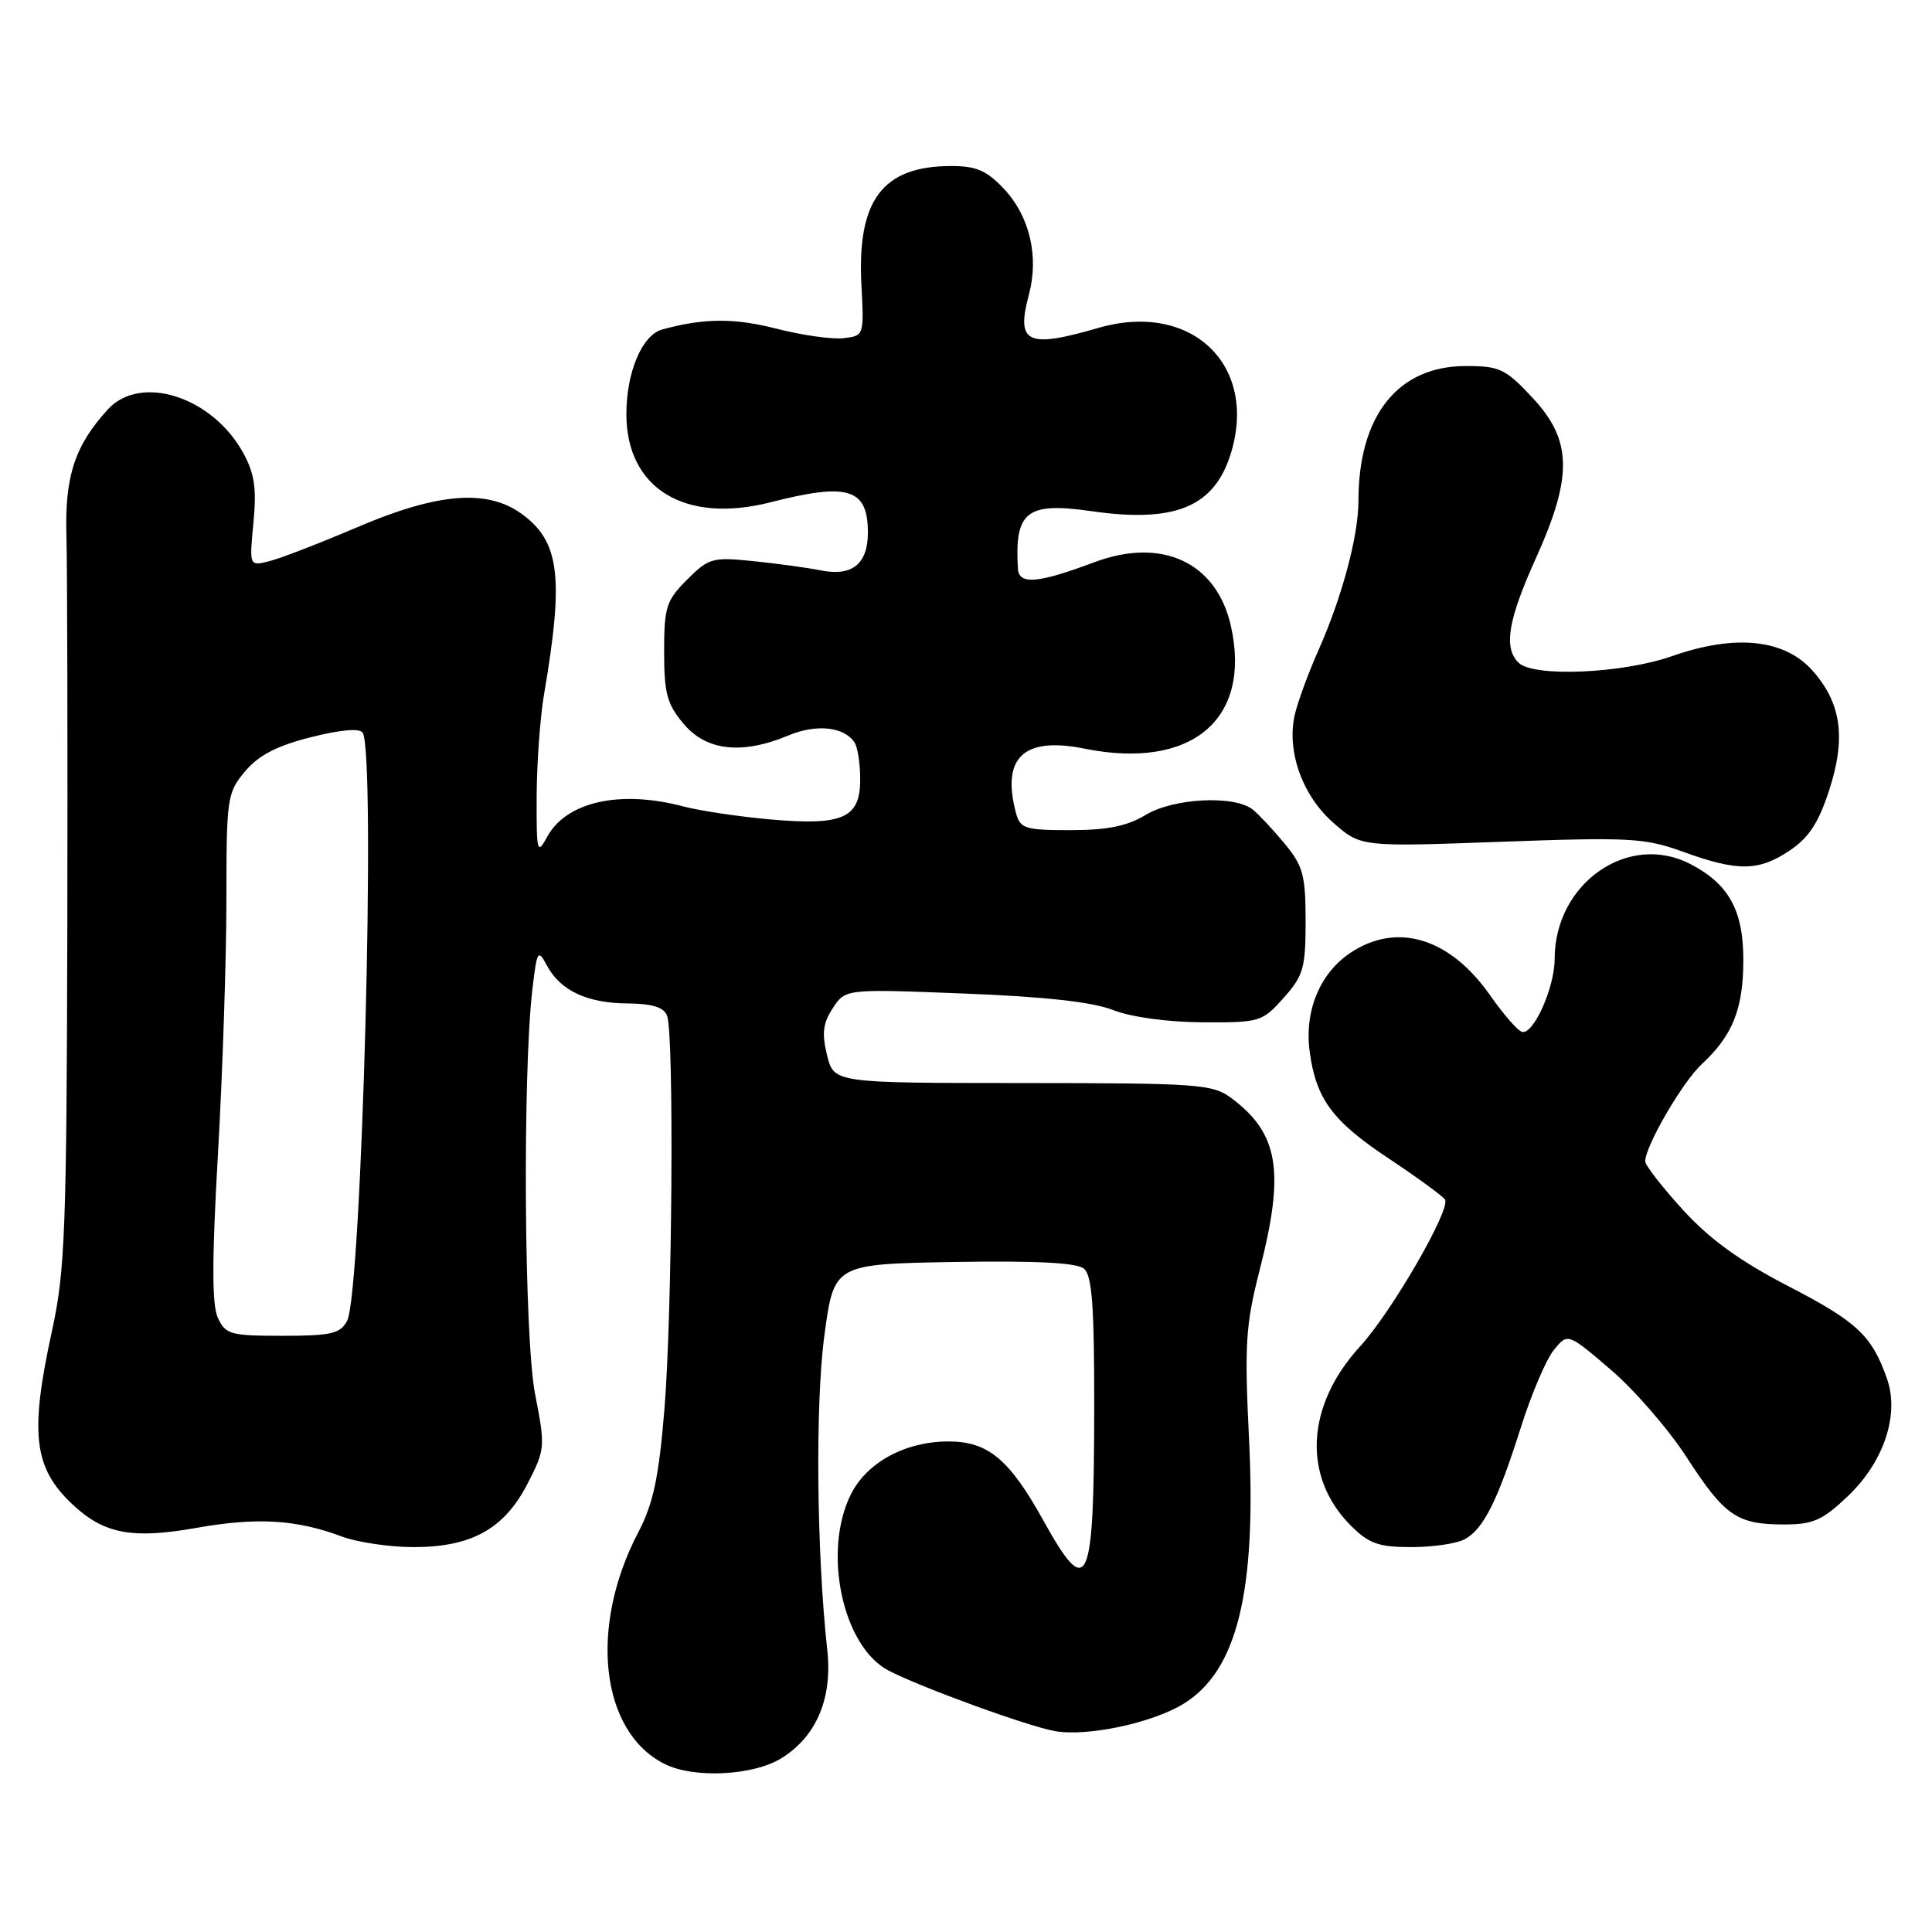 <?xml version="1.0" encoding="UTF-8" standalone="no"?>
<!DOCTYPE svg PUBLIC "-//W3C//DTD SVG 1.1//EN" "http://www.w3.org/Graphics/SVG/1.1/DTD/svg11.dtd" >
<svg xmlns="http://www.w3.org/2000/svg" xmlns:xlink="http://www.w3.org/1999/xlink" version="1.1" viewBox="0 0 256 256">
 <g >
 <path fill="currentColor"
d=" M 103.53 232.98 C 108.17 230.11 110.32 225.06 109.62 218.66 C 108.20 205.74 108.02 186.01 109.23 177.00 C 110.50 167.50 110.50 167.50 126.37 167.22 C 137.22 167.04 142.67 167.31 143.62 168.10 C 144.70 168.99 145.00 172.99 144.99 186.37 C 144.97 210.45 144.19 212.18 138.22 201.42 C 133.75 193.36 130.92 191.00 125.69 191.00 C 119.97 191.00 114.87 193.76 112.75 198.00 C 108.95 205.61 111.66 218.22 117.76 221.37 C 122.13 223.63 136.19 228.74 139.78 229.38 C 144.03 230.14 152.60 228.33 156.78 225.79 C 163.91 221.46 166.50 211.00 165.50 190.62 C 164.89 178.11 165.05 175.57 166.90 168.33 C 170.27 155.21 169.45 150.20 163.17 145.51 C 160.67 143.65 158.88 143.52 135.50 143.51 C 110.50 143.50 110.50 143.50 109.59 139.82 C 108.88 136.94 109.04 135.58 110.35 133.59 C 112.02 131.03 112.02 131.03 127.76 131.65 C 138.44 132.06 144.79 132.77 147.50 133.84 C 149.88 134.77 154.67 135.43 159.33 135.46 C 166.94 135.50 167.25 135.41 170.08 132.23 C 172.71 129.29 173.00 128.28 173.00 122.06 C 173.00 116.00 172.66 114.74 170.26 111.83 C 168.75 110.00 166.83 107.95 166.01 107.28 C 163.59 105.33 155.48 105.74 151.77 108.00 C 149.37 109.46 146.73 109.99 141.87 110.00 C 135.83 110.00 135.18 109.80 134.63 107.75 C 132.66 100.38 135.63 97.57 143.70 99.20 C 157.87 102.05 165.88 95.34 163.10 82.94 C 161.20 74.51 153.98 71.14 145.00 74.50 C 137.53 77.30 135.02 77.52 134.88 75.36 C 134.42 67.77 136.03 66.50 144.60 67.73 C 155.77 69.34 160.98 67.15 163.14 59.93 C 166.64 48.23 157.75 39.90 145.54 43.45 C 136.07 46.20 134.61 45.49 136.34 39.02 C 137.68 33.99 136.44 28.68 133.07 25.07 C 130.76 22.60 129.39 22.00 126.05 22.00 C 116.96 22.00 113.56 26.50 114.14 37.71 C 114.50 44.46 114.48 44.50 111.77 44.81 C 110.28 44.99 106.27 44.42 102.88 43.55 C 97.30 42.12 93.24 42.15 87.74 43.66 C 85.08 44.39 83.00 49.31 83.00 54.87 C 83.00 64.73 90.74 69.46 102.12 66.55 C 112.40 63.91 115.00 64.73 115.00 70.58 C 115.00 74.73 112.91 76.41 108.76 75.58 C 106.97 75.22 102.93 74.67 99.79 74.35 C 94.41 73.80 93.91 73.94 91.04 76.81 C 88.28 79.57 88.00 80.44 88.00 86.35 C 88.00 91.88 88.38 93.30 90.59 95.92 C 93.60 99.50 98.31 100.02 104.45 97.46 C 108.18 95.90 111.85 96.29 113.23 98.38 C 113.64 99.00 113.98 101.17 113.98 103.21 C 114.01 108.40 111.73 109.43 102.09 108.58 C 97.91 108.21 92.71 107.43 90.52 106.85 C 82.15 104.64 75.03 106.23 72.50 110.89 C 71.18 113.32 71.08 112.96 71.11 105.50 C 71.13 101.10 71.57 95.03 72.09 92.00 C 74.76 76.35 74.16 71.68 69.02 68.02 C 64.47 64.78 57.92 65.33 47.36 69.85 C 42.41 71.96 37.16 73.99 35.69 74.36 C 33.03 75.03 33.03 75.03 33.58 69.27 C 34.02 64.72 33.73 62.76 32.22 60.00 C 28.13 52.56 18.63 49.51 14.29 54.25 C 9.91 59.04 8.57 63.12 8.80 71.00 C 8.92 75.12 8.97 98.52 8.92 123.00 C 8.83 162.86 8.62 168.41 6.91 176.24 C 3.90 190.03 4.44 194.53 9.69 199.42 C 13.83 203.27 17.55 203.96 26.10 202.44 C 34.07 201.03 39.31 201.35 45.27 203.59 C 47.34 204.36 51.63 205.00 54.79 205.00 C 62.48 205.00 66.82 202.59 69.90 196.60 C 72.24 192.05 72.27 191.74 70.90 184.71 C 69.45 177.26 69.23 142.31 70.55 131.03 C 71.16 125.92 71.28 125.72 72.46 127.92 C 74.25 131.26 77.77 132.92 83.14 132.96 C 86.43 132.99 87.96 133.46 88.39 134.58 C 89.34 137.04 89.08 174.18 88.03 186.87 C 87.28 195.86 86.56 199.24 84.56 203.07 C 78.00 215.62 79.56 229.44 88.03 233.72 C 91.90 235.68 99.77 235.30 103.53 232.98 Z  M 194.06 203.97 C 196.56 202.63 198.43 198.91 201.52 189.14 C 202.90 184.77 204.86 180.16 205.88 178.90 C 207.73 176.61 207.73 176.61 213.43 181.49 C 216.57 184.17 221.10 189.40 223.50 193.11 C 228.52 200.87 230.16 202.00 236.39 202.00 C 240.25 202.00 241.49 201.45 244.85 198.25 C 249.62 193.71 251.71 187.46 250.04 182.70 C 248.05 176.99 246.08 175.14 237.03 170.46 C 230.59 167.13 226.60 164.25 223.01 160.33 C 220.26 157.31 218.00 154.41 218.00 153.89 C 218.00 151.86 222.93 143.38 225.50 141.00 C 229.60 137.19 231.00 133.67 231.00 127.18 C 231.00 120.61 229.07 117.12 223.96 114.48 C 215.74 110.23 206.00 117.05 206.00 127.06 C 206.00 130.88 203.15 137.22 201.65 136.72 C 201.05 136.52 199.18 134.36 197.48 131.93 C 192.14 124.26 185.09 122.12 178.90 126.28 C 174.87 128.99 172.82 133.99 173.54 139.35 C 174.38 145.61 176.55 148.55 183.96 153.47 C 187.81 156.03 191.19 158.50 191.47 158.95 C 192.26 160.24 184.40 173.84 180.23 178.39 C 173.03 186.24 172.54 195.70 179.00 202.16 C 181.39 204.54 182.67 205.00 186.99 205.00 C 189.82 205.00 193.00 204.54 194.06 203.97 Z  M 237.10 112.73 C 239.66 111.03 240.96 109.05 242.36 104.75 C 244.64 97.77 243.99 93.14 240.14 88.83 C 236.43 84.68 229.92 84.01 221.59 86.93 C 214.96 89.26 203.16 89.76 201.20 87.80 C 199.21 85.81 199.82 82.15 203.50 74.00 C 208.42 63.10 208.33 58.35 203.07 52.71 C 199.49 48.87 198.71 48.50 194.24 48.50 C 185.22 48.50 180.00 55.06 180.00 66.39 C 180.00 71.01 177.82 79.14 174.71 86.14 C 173.33 89.24 171.91 93.14 171.54 94.81 C 170.49 99.61 172.59 105.44 176.67 109.02 C 180.32 112.22 180.32 112.22 198.91 111.54 C 215.98 110.92 217.95 111.03 223.00 112.86 C 230.25 115.49 233.01 115.46 237.10 112.73 Z  M 28.86 174.60 C 28.07 172.87 28.08 166.83 28.89 152.73 C 29.50 142.02 30.00 126.93 30.00 119.20 C 30.00 105.70 30.10 105.04 32.48 102.20 C 34.28 100.07 36.68 98.82 41.21 97.68 C 45.17 96.68 47.67 96.47 48.06 97.09 C 49.84 99.98 47.94 171.37 45.99 175.03 C 45.08 176.72 43.87 177.00 37.44 177.00 C 30.51 177.00 29.88 176.82 28.86 174.60 Z "/>
</g>
</svg>